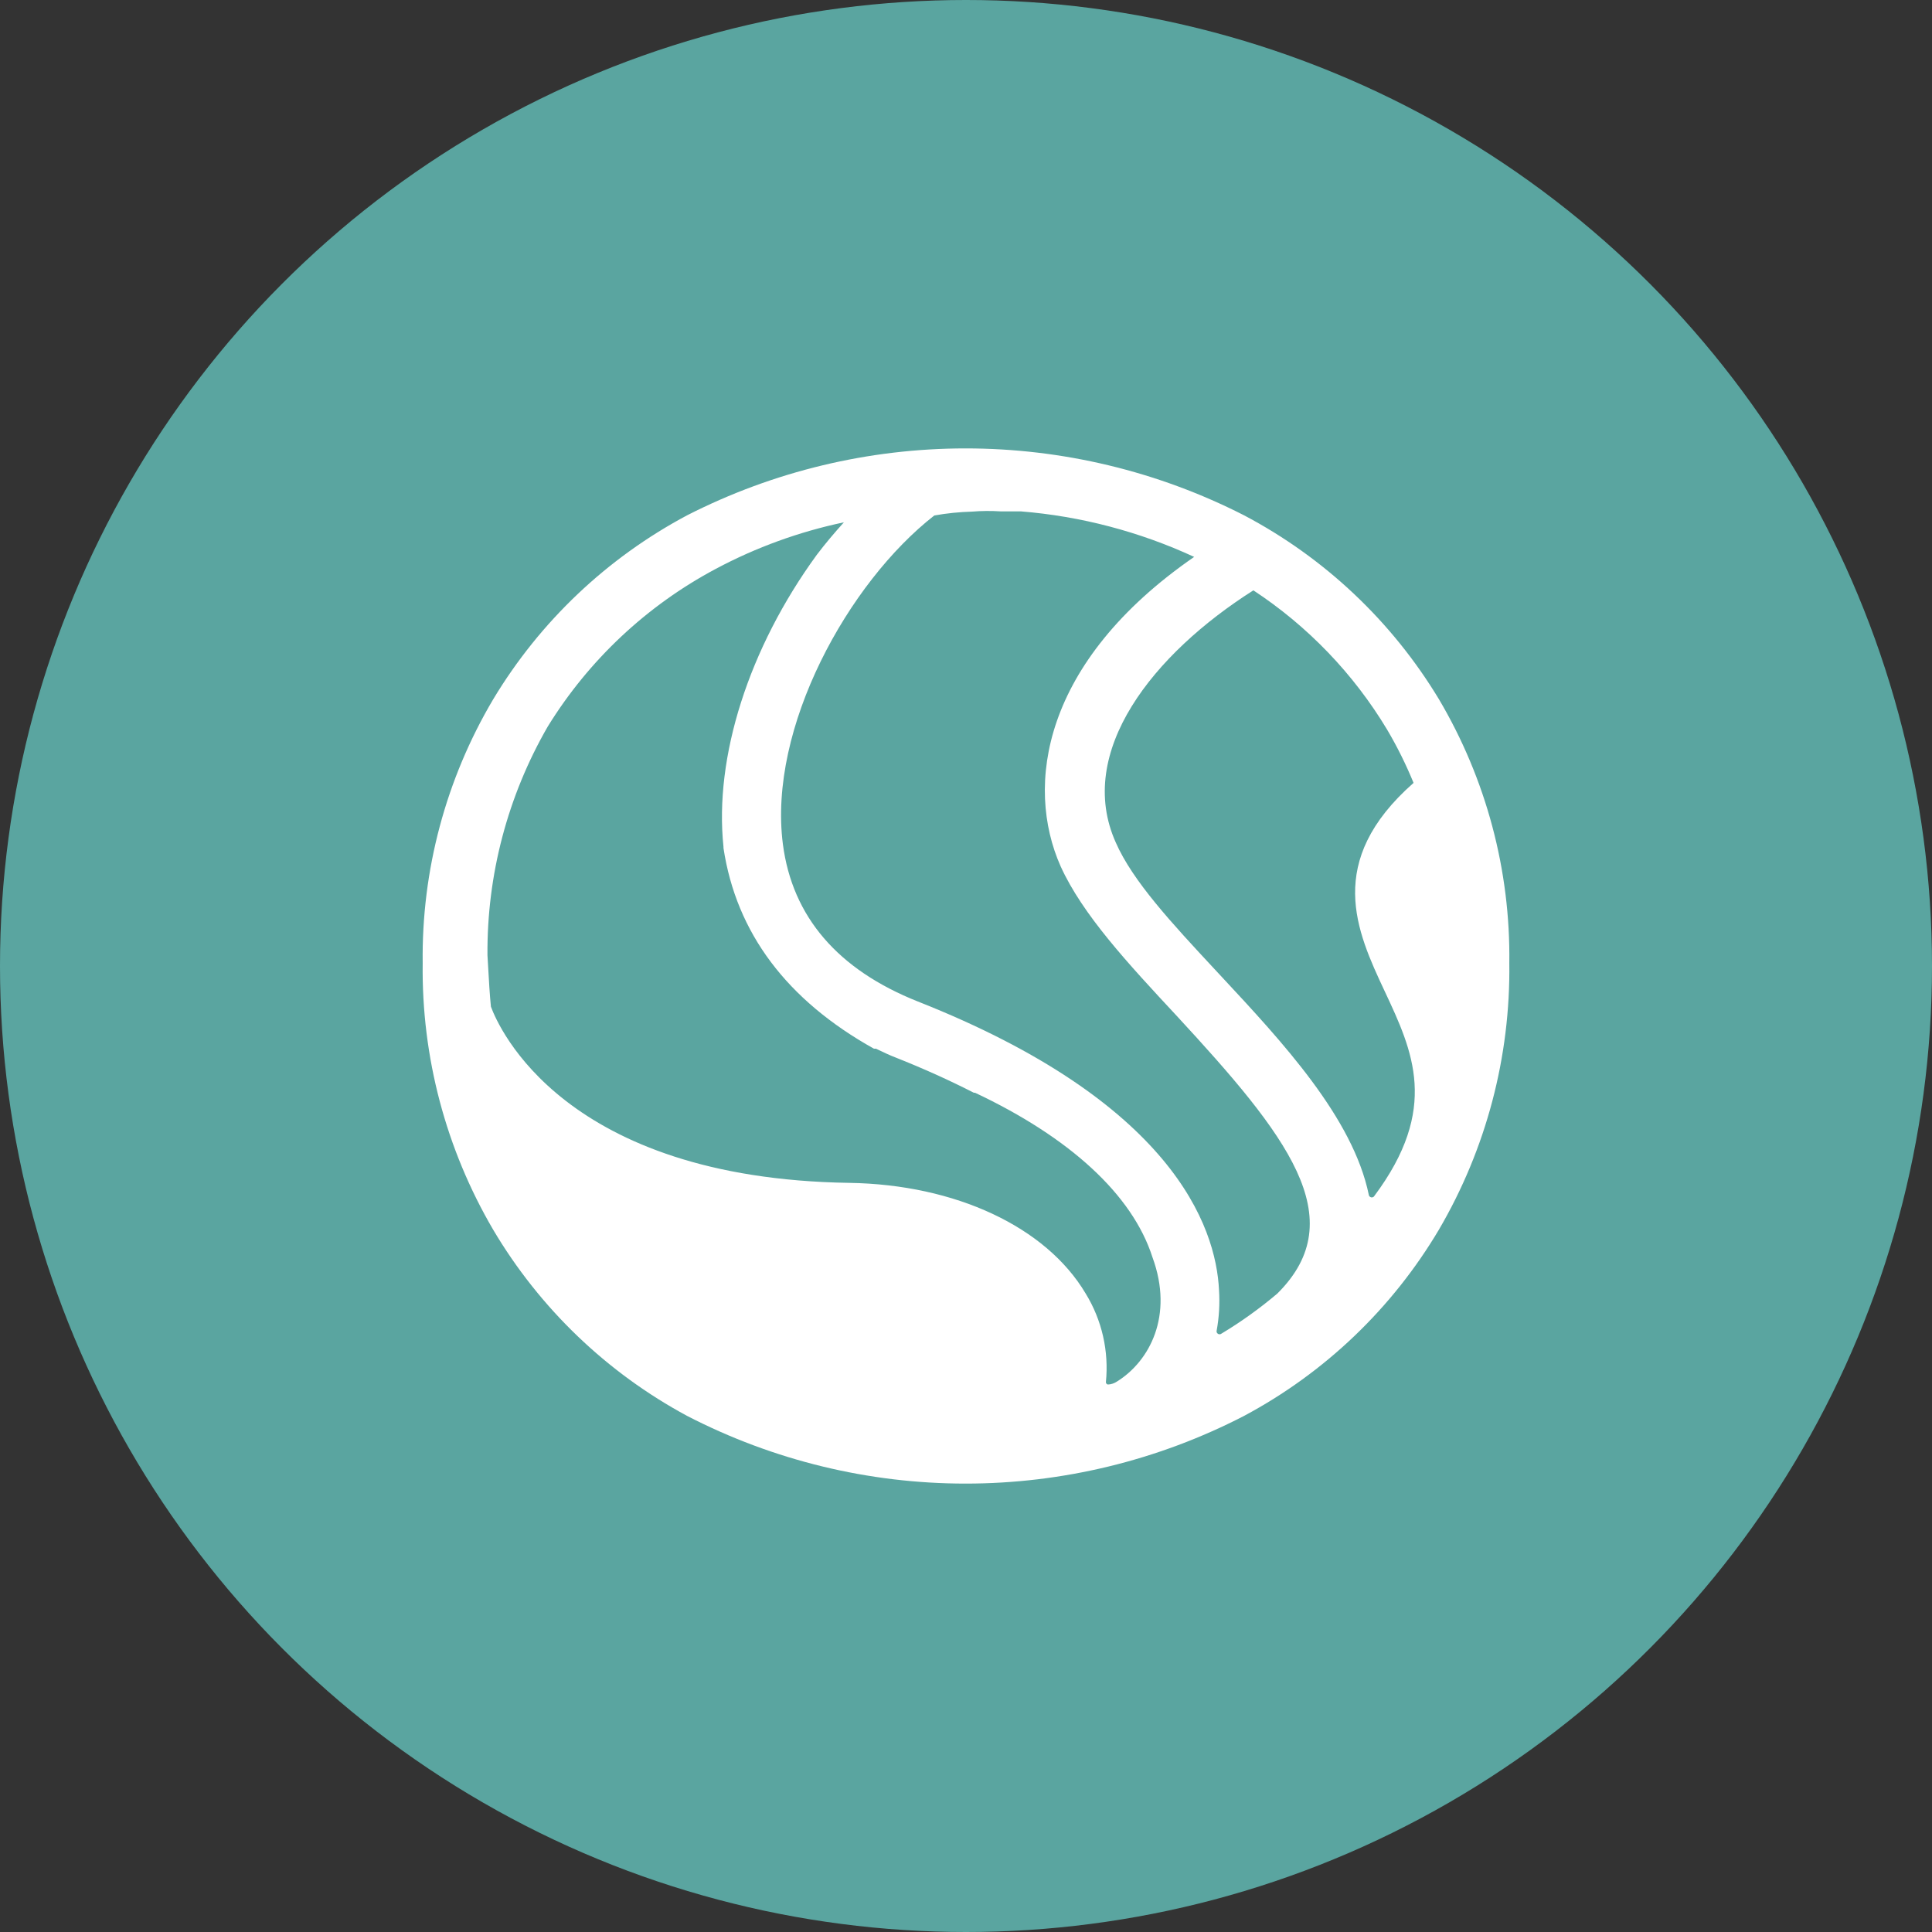 <svg width="32" height="32" viewBox="0 0 32 32" fill="none" xmlns="http://www.w3.org/2000/svg">
<rect x="0" y="0" width="32" height="32" fill="#333333" stroke="none"/>
<circle cx="16" cy="16" r="16" fill="#5AA5A0"/>
<path fill-rule="evenodd" clip-rule="evenodd" d="M15.993 7.427C17.596 7.427 19.175 7.806 20.603 8.534C21.937 9.236 23.054 10.29 23.833 11.581C24.615 12.903 25.019 14.415 24.999 15.951C25.019 17.502 24.616 19.029 23.833 20.367C23.059 21.672 21.942 22.739 20.603 23.453C19.178 24.189 17.597 24.573 15.993 24.573C14.389 24.573 12.809 24.189 11.383 23.453C10.051 22.736 8.939 21.669 8.168 20.367C7.385 19.03 6.981 17.504 7.001 15.954C6.981 14.418 7.385 12.906 8.168 11.584C8.943 10.294 10.055 9.24 11.383 8.534C12.811 7.806 14.391 7.427 15.993 7.427ZM20.117 16.052L20.117 16.052C19.412 15.294 18.76 14.593 18.481 13.955C17.806 12.452 19.102 10.829 20.76 9.778C21.661 10.371 22.418 11.158 22.974 12.083C23.142 12.367 23.288 12.662 23.413 12.967C21.936 14.268 22.468 15.422 22.934 16.416L22.936 16.42C23.401 17.413 23.845 18.361 22.761 19.812C22.758 19.817 22.753 19.822 22.748 19.825C22.742 19.829 22.736 19.831 22.73 19.832C22.723 19.833 22.716 19.833 22.71 19.832C22.704 19.83 22.698 19.828 22.692 19.824C22.687 19.82 22.682 19.815 22.679 19.81C22.675 19.804 22.673 19.798 22.672 19.792C22.409 18.513 21.239 17.257 20.226 16.169L20.224 16.167C20.188 16.128 20.152 16.09 20.117 16.052L20.117 16.052ZM8.131 16.673C8.26 17.022 9.341 19.52 14.067 19.592C15.826 19.619 17.327 20.321 17.982 21.425C18.252 21.865 18.369 22.381 18.317 22.895C18.317 22.904 18.321 22.912 18.327 22.919C18.333 22.926 18.341 22.93 18.35 22.932C18.405 22.93 18.458 22.912 18.503 22.881C19.039 22.546 19.444 21.793 19.089 20.826C18.754 19.778 17.702 18.831 16.149 18.099H16.129C15.727 17.893 15.291 17.697 14.845 17.52C14.737 17.479 14.637 17.431 14.541 17.385C14.531 17.38 14.52 17.375 14.51 17.37H14.476C13.033 16.566 12.195 15.452 11.983 14.045V14.025C11.827 12.539 12.402 10.735 13.529 9.189C13.672 9 13.825 8.82 13.978 8.651C13.238 8.807 12.523 9.066 11.856 9.422C10.713 10.03 9.753 10.931 9.073 12.033C8.408 13.185 8.063 14.494 8.074 15.824C8.078 15.892 8.082 15.96 8.086 16.029L8.086 16.029C8.098 16.247 8.111 16.47 8.131 16.673ZM15.475 8.538C15.681 8.501 15.89 8.48 16.1 8.474C16.257 8.461 16.416 8.46 16.574 8.47H16.909C17.902 8.55 18.874 8.806 19.779 9.224C17.258 10.966 16.976 13.018 17.567 14.348C17.93 15.15 18.689 15.965 19.493 16.829C21.309 18.795 22.412 20.179 21.156 21.426C20.865 21.672 20.555 21.895 20.228 22.091C20.222 22.095 20.215 22.098 20.209 22.099C20.202 22.1 20.195 22.1 20.188 22.098C20.181 22.097 20.175 22.094 20.17 22.09C20.165 22.086 20.16 22.081 20.157 22.076C20.154 22.07 20.151 22.064 20.151 22.057C20.15 22.051 20.15 22.044 20.152 22.038C20.192 21.818 20.205 21.595 20.191 21.372C20.141 20.301 19.405 18.249 15.205 16.589C13.875 16.061 13.123 15.183 12.967 13.982C12.718 12.055 14.051 9.648 15.475 8.538Z" fill="white"/>
</svg>
